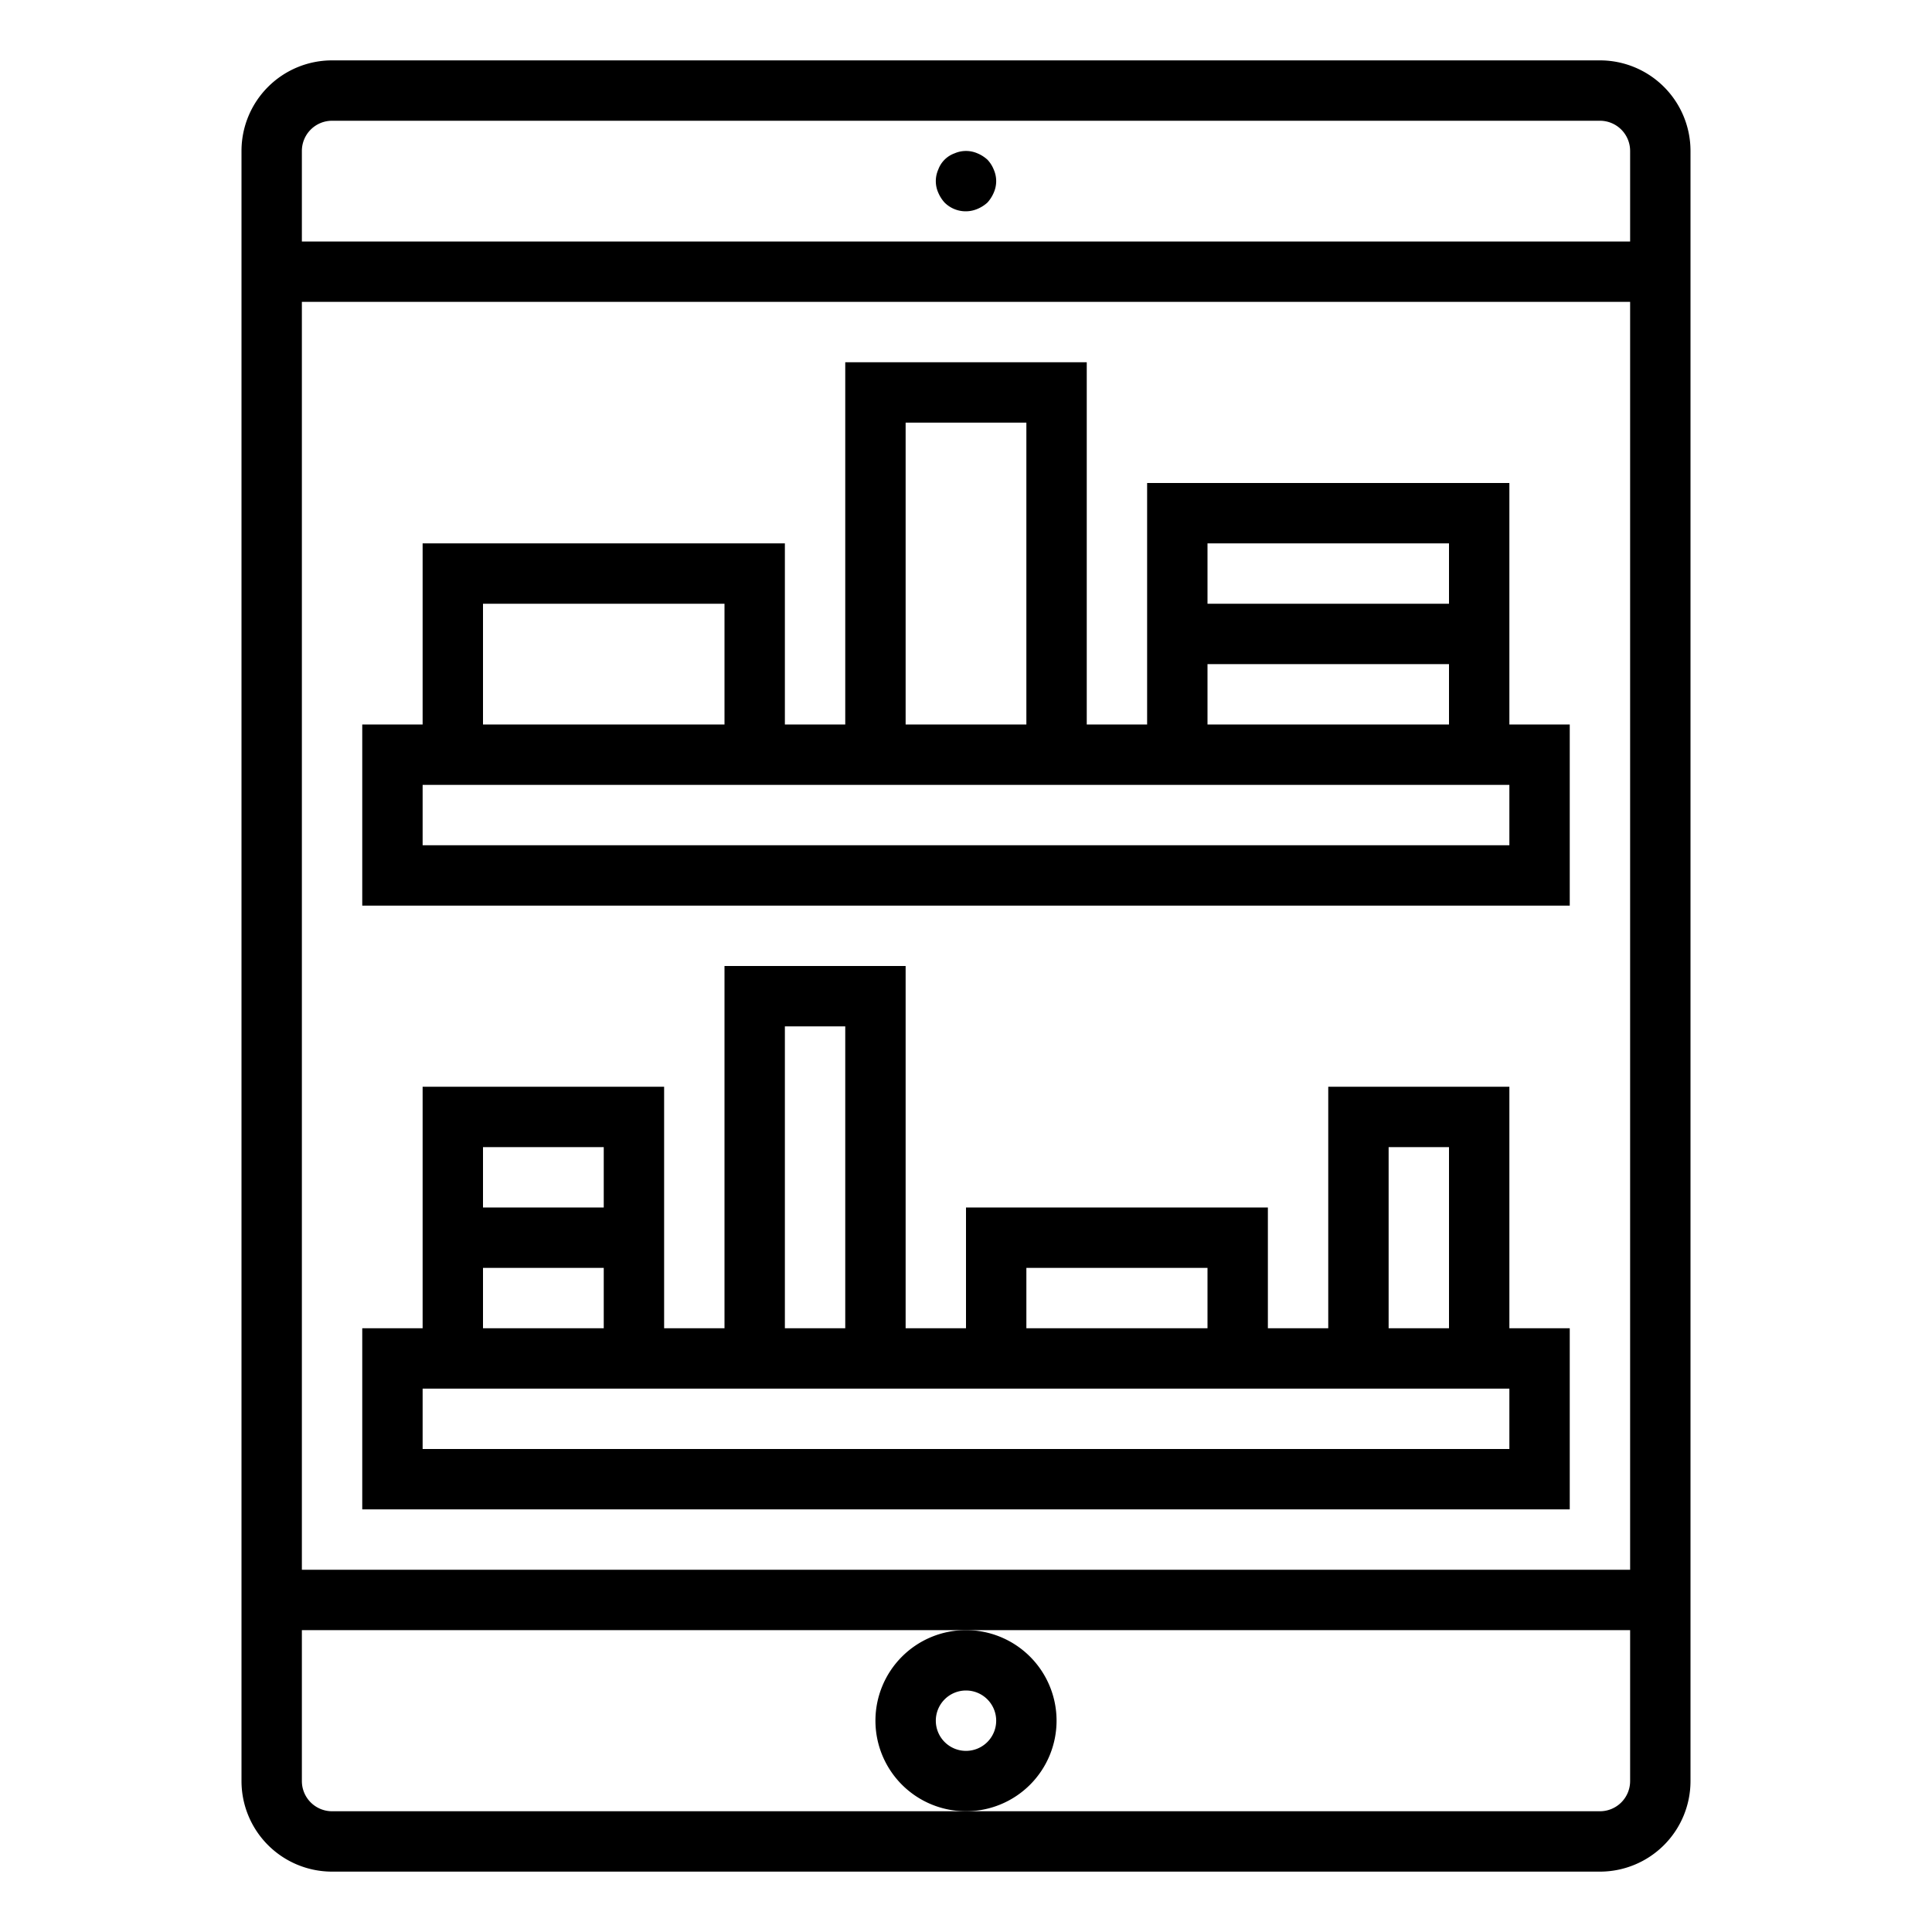 <?xml version="1.0"?>
<svg xmlns="http://www.w3.org/2000/svg" viewBox="0 0 64 64" width="512" height="512"><g id="Outline"><path d="M53,62a3,3,0,0,0,3-3V5a3,3,0,0,0-3-3H11A3,3,0,0,0,8,5V59a3,3,0,0,0,3,3Zm1-10H10V10H54ZM10,5a1,1,0,0,1,1-1H53a1,1,0,0,1,1,1V8H10Zm0,54V54H54v5a1,1,0,0,1-1,1H11A1,1,0,0,1,10,59Z"/><path d="M32.71,5.29a1.155,1.155,0,0,0-.33-.21.952.952,0,0,0-.76,0,.9.9,0,0,0-.54.54.943.943,0,0,0,0,.76,1.169,1.169,0,0,0,.21.33.99.99,0,0,0,1.09.21,1.155,1.155,0,0,0,.33-.21,1.169,1.169,0,0,0,.21-.33.942.942,0,0,0,0-.76A1.032,1.032,0,0,0,32.71,5.29Z"/><path d="M29,57a3,3,0,1,0,3-3A3,3,0,0,0,29,57Zm3-1a1,1,0,1,1-1,1A1,1,0,0,1,32,56Z"/><path d="M52,44H50V36H44v8H42V40H32v4H30V32H24V44H22V36H14v8H12v6H52Zm-6-6h2v6H46ZM34,42h6v2H34Zm-8-8h2V44H26ZM16,38h4v2H16Zm0,4h4v2H16Zm34,6H14V46H50Z"/><path d="M52,24H50V16H38v8H36V12H28V24H26V18H14v6H12v6H52ZM40,18h8v2H40Zm0,4h8v2H40ZM30,14h4V24H30ZM16,20h8v4H16Zm34,8H14V26H50Z"/></g></svg>
